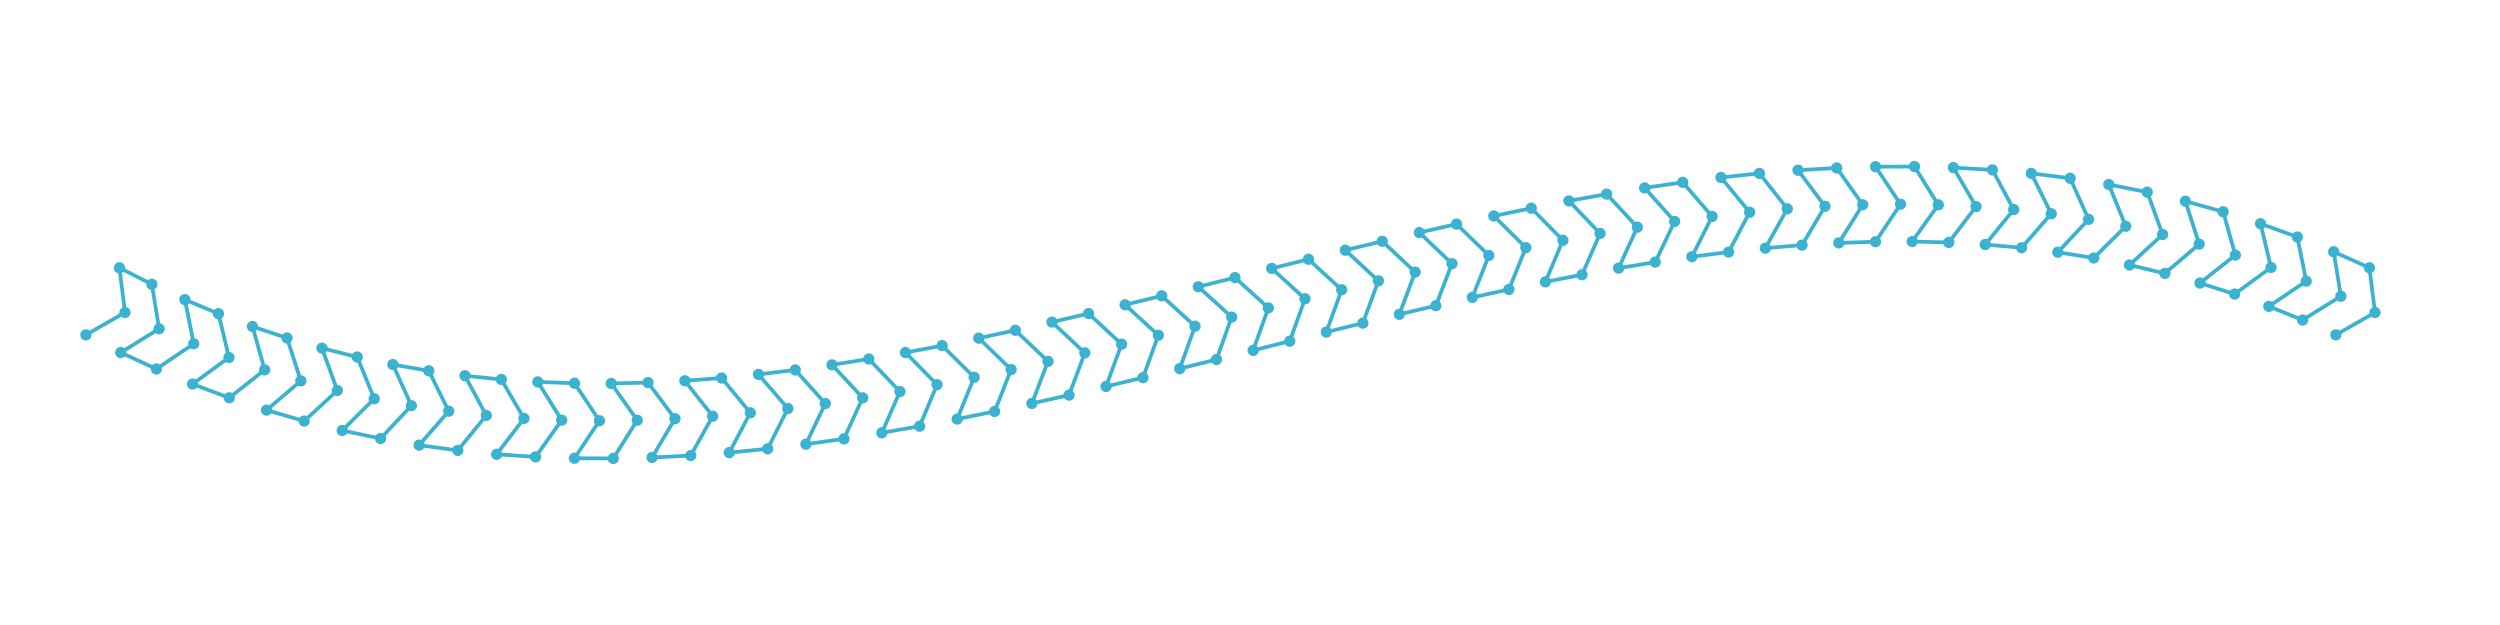 <?xml version="1.0" encoding="utf-8" ?>
<svg xmlns="http://www.w3.org/2000/svg" xmlns:ev="http://www.w3.org/2001/xml-events" xmlns:xlink="http://www.w3.org/1999/xlink" baseProfile="full" height="50mm" version="1.1" viewBox="0,0,200,50" width="200mm">
    <defs>
        <style type="text/css"><![CDATA[
.stitch_line {
    stroke-width: 0.3;
    stroke-linejoin: round;
    stroke-linecap: round;
    fill: none;
}
.path_center_line {
    fill: none;
    stroke:#808080;
    stroke-width: 0.2;
    stroke-linejoin: round;
    stroke-linecap: round;
}
.path_contour {
    fill: #808080;
    fill-opacity: 0.3;
    stroke: #808080;
    stroke-opacity: 0.5;
    stroke-width: 0.3;
}
.text{
    text-anchor: middle;
    dominant-baseline: middle;
    font-family: sans-serif;
    font-size: 1.5mm;
}
.smalltext{
    text-anchor: middle;
    dominant-baseline: middle;
    font-family: sans-serif;
    font-size: 1mm;
}
.color_0 {
    stroke:#3bb2d0;
}
.dot_0 {
    marker-start:url(#dot_0);
    marker-mid:url(#dot_0);
    marker-end:url(#dot_0);
}
]]></style>
        <marker id="dot_0" markerHeight="3.0" markerWidth="3.0" refX="1.5" refY="1.5">
            <circle cx="1.5" cy="1.5" fill="#3bb2d0" r="1.5"/>
        </marker>
    </defs>
    <g>
        <path class="stitch_line color_0 dot_0" d="M 6.870, 26.789  L 10.000, 25.000  L 9.553, 21.422  L 12.150, 22.743  L 12.728, 26.302  L 9.664, 28.204  L 12.511, 29.518  L 15.501, 27.504  L 14.792, 23.968  L 17.476, 25.094  L 18.318, 28.600  L 15.405, 30.725  L 18.344, 31.824  L 21.174, 29.590  L 20.200, 26.118  L 22.961, 27.038  L 24.065, 30.470  L 21.322, 32.810  L 24.335, 33.682  L 26.988, 31.240  L 25.755, 27.852  L 28.579, 28.561  L 29.938, 31.901  L 27.377, 34.439  L 30.443, 35.082  L 32.910, 32.452  L 31.430, 29.164  L 34.304, 29.663  L 35.899, 32.896  L 33.528, 35.612  L 36.626, 36.031  L 38.903, 33.235  L 37.198, 30.058  L 40.107, 30.354  L 41.916, 33.473  L 39.733, 36.342  L 42.844, 36.550  L 44.936, 33.613  L 43.029, 30.553  L 45.960, 30.659  L 47.958, 33.660  L 45.956, 36.659  L 49.063, 36.673  L 50.980, 33.619  L 48.898, 30.676  L 51.841, 30.608  L 54.000, 33.496  L 52.165, 36.599  L 55.259, 36.443  L 57.016, 33.295  L 54.786, 30.461  L 57.732, 30.241  L 60.027, 33.022  L 58.342, 36.210  L 61.413, 35.905  L 63.030, 32.683  L 60.678, 29.951  L 63.622, 29.597  L 66.026, 32.283  L 64.472, 35.536  L 67.517, 35.108  L 69.015, 31.828  L 66.563, 29.184  L 69.502, 28.719  L 71.995, 31.323  L 70.550, 34.627  L 73.569, 34.097  L 74.967, 30.774  L 72.438, 28.205  L 75.371, 27.648  L 77.932, 30.185  L 76.575, 33.526  L 79.569, 32.917  L 80.890, 29.562  L 78.301, 27.052  L 81.230, 26.424  L 83.841, 28.909  L 82.551, 32.276  L 85.523, 31.609  L 86.787, 28.232  L 84.157, 25.766  L 87.083, 25.085  L 89.728, 27.534  L 88.485, 30.919  L 91.437, 30.211  L 92.666, 26.821  L 90.009, 24.383  L 92.937, 23.667  L 95.601, 26.097  L 94.382, 29.491  L 97.320, 28.762  L 98.534, 25.366  L 95.866, 22.941  L 98.799, 22.208  L 101.466, 24.634  L 100.253, 28.029  L 103.181, 27.296  L 104.399, 23.903  L 101.736, 21.473  L 104.678, 20.741  L 107.334, 23.179  L 106.105, 26.568  L 109.028, 25.850  L 110.272, 22.466  L 107.626, 20.016  L 110.582, 19.302  L 113.213, 21.768  L 111.948, 25.145  L 114.869, 24.457  L 116.159, 21.091  L 113.547, 18.605  L 116.521, 17.928  L 119.110, 20.438  L 117.789, 23.793  L 120.711, 23.155  L 122.068, 19.815  L 119.506, 17.277  L 122.503, 16.657  L 125.033, 19.226  L 123.634, 22.549  L 126.560, 21.980  L 128.005, 18.677  L 125.512, 16.072  L 128.534, 15.528  L 130.985, 18.172  L 129.488, 21.452  L 132.419, 20.970  L 133.974, 17.717  L 131.569, 15.031  L 134.617, 14.585  L 136.970, 17.317  L 135.352, 20.540  L 138.288, 20.166  L 139.973, 16.978  L 137.679, 14.197  L 140.754, 13.872  L 142.984, 16.705  L 141.226, 19.853  L 144.165, 19.608  L 146.000, 16.504  L 143.841, 13.617  L 146.938, 13.437  L 149.020, 16.381  L 147.103, 19.434  L 150.040, 19.338  L 152.042, 16.340  L 150.044, 13.338  L 153.158, 13.327  L 155.064, 16.387  L 152.973, 19.324  L 155.901, 19.397  L 158.084, 16.527  L 156.274, 13.408  L 159.392, 13.588  L 161.097, 16.765  L 158.821, 19.561  L 161.729, 19.820  L 164.101, 17.104  L 162.505, 13.870  L 165.611, 14.260  L 167.090, 17.548  L 164.624, 20.178  L 167.502, 20.638  L 170.062, 18.099  L 168.704, 14.759  L 171.779, 15.371  L 173.012, 18.760  L 170.359, 21.201  L 173.191, 21.870  L 175.935, 19.530  L 174.830, 16.098  L 177.852, 16.939  L 178.826, 20.410  L 175.996, 22.645  L 178.770, 23.525  L 181.682, 21.400  L 180.841, 17.894  L 183.790, 18.961  L 184.499, 22.496  L 181.508, 24.511  L 184.209, 25.599  L 187.272, 23.698  L 186.695, 20.139  L 189.553, 21.422  L 190.000, 25.000  L 186.870, 26.789 "/>
    </g>
</svg>

